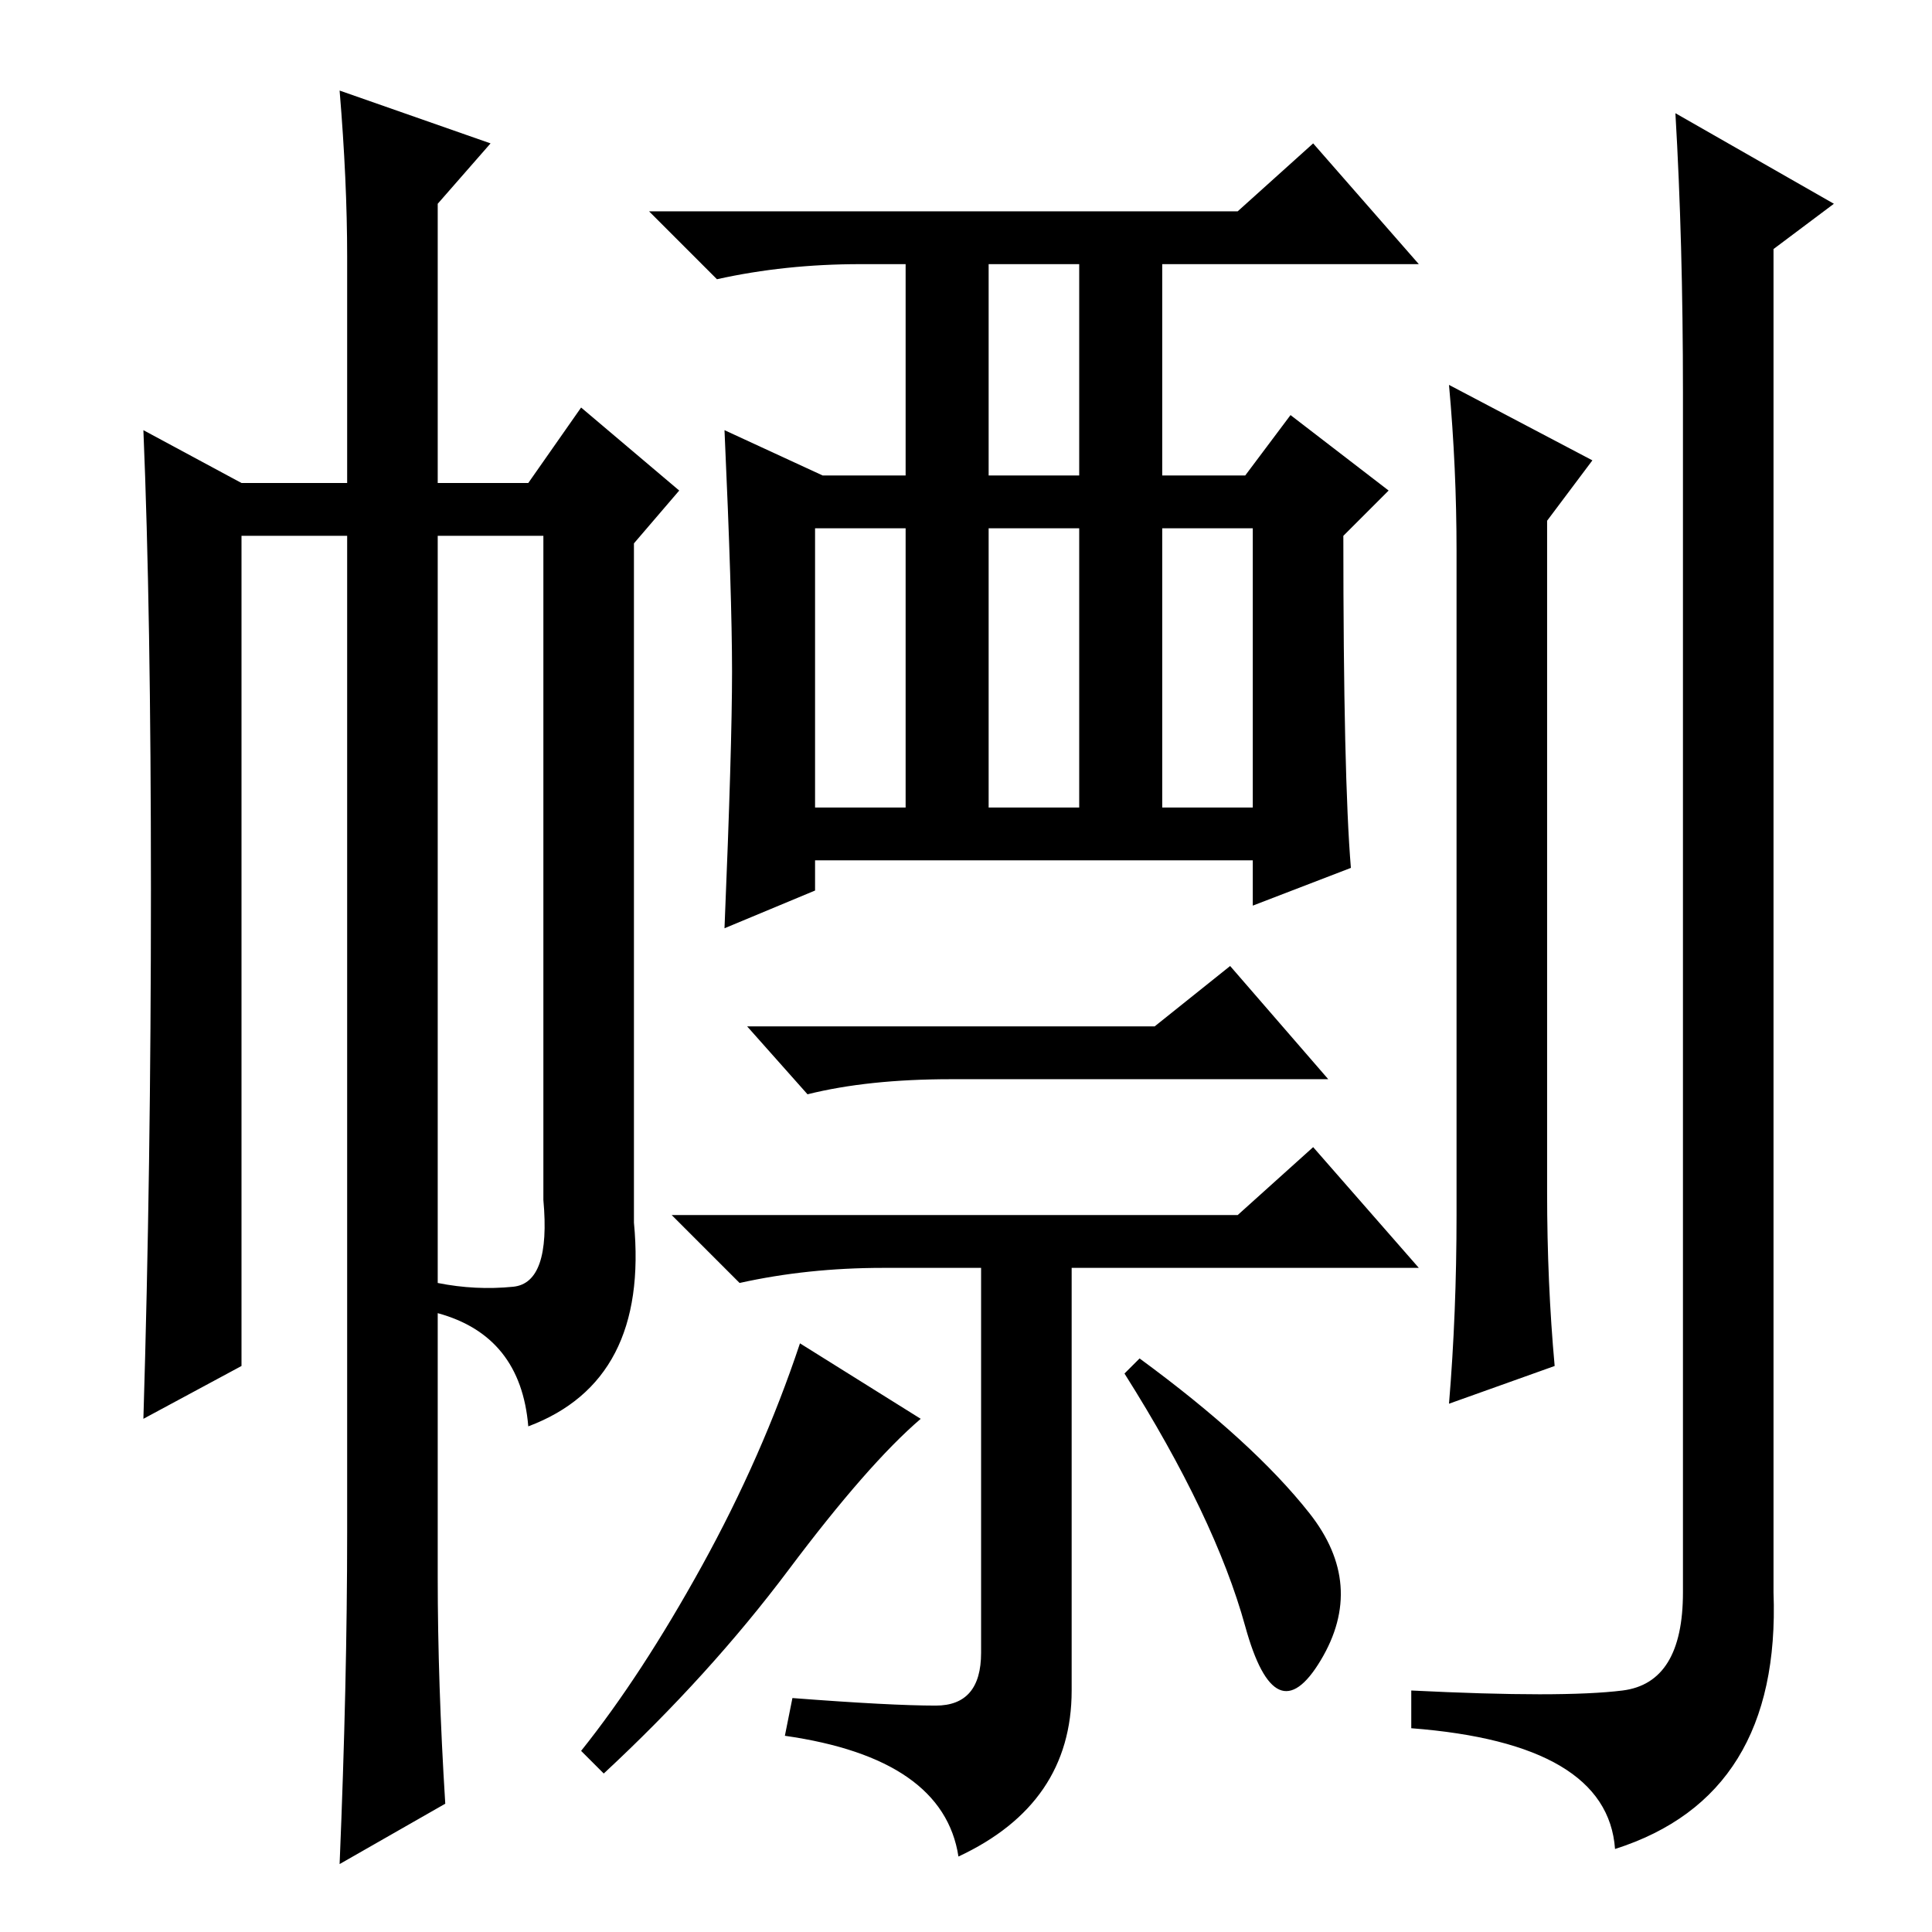 <?xml version="1.0" standalone="no"?>
<!DOCTYPE svg PUBLIC "-//W3C//DTD SVG 1.1//EN" "http://www.w3.org/Graphics/SVG/1.1/DTD/svg11.dtd" >
<svg xmlns="http://www.w3.org/2000/svg" xmlns:xlink="http://www.w3.org/1999/xlink" version="1.1" viewBox="0 -36 256 256">
  <g transform="matrix(1 0 0 -1 0 220)">
   <path fill="currentColor"
d="M131 193h12v28h-12v-28zM108 149h12v37h-12v-37zM131 149h12v37h-12v-37zM154 149h12v37h-12v-37zM164 228l10 9l14 -16h-34v-28h11l6 8l13 -10l-6 -6q0 -32 1 -44l-13 -5v6h-58v-4l-12 -5q1 24 1 34t-1 32l13 -6h11v28h-6q-10 0 -19 -2l-9 9h78zM153 120l10 8l13 -15
h-50q-11 0 -19 -2l-8 9h54zM122 68q-7 -6 -17.5 -20t-24.5 -27l-3 3q8 10 16 24.5t13 29.5zM124 30q6 0 6 7v51h-13q-10 0 -19 -2l-9 9h75l10 9l14 -16h-46v-56q0 -15 -15 -22q-2 13 -23 16l1 5q13 -1 19 -1zM173.5 55.5q7.5 -9.5 1.5 -19.5t-10 4.5t-16 33.5l2 2
q15 -11 22.5 -20.5zM215 32q8 1 8 13v159q0 20 -1 37l21 -12l-8 -6v-178q1 -27 -21 -34q-1 14 -27 16v5q20 -1 28 0zM193 95v88q0 11 -1 22l19 -10l-6 -8v-89q0 -12 1 -23l-14 -5q1 12 1 25zM46 222q0 10 -1 22l20 -7l-7 -8v-37h12l7 10l13 -11l-6 -7v-90q2 -21 -14 -27
q-1 12 -12 15v4q5 -1 10 -0.5t4 11.5v88h-14v-138q0 -14 1 -30l-14 -8q1 24 1 44v132h-14v-110l-13 -7q1 33 1 70t-1 61l13 -7h14v30z" />
  </g>

</svg>
